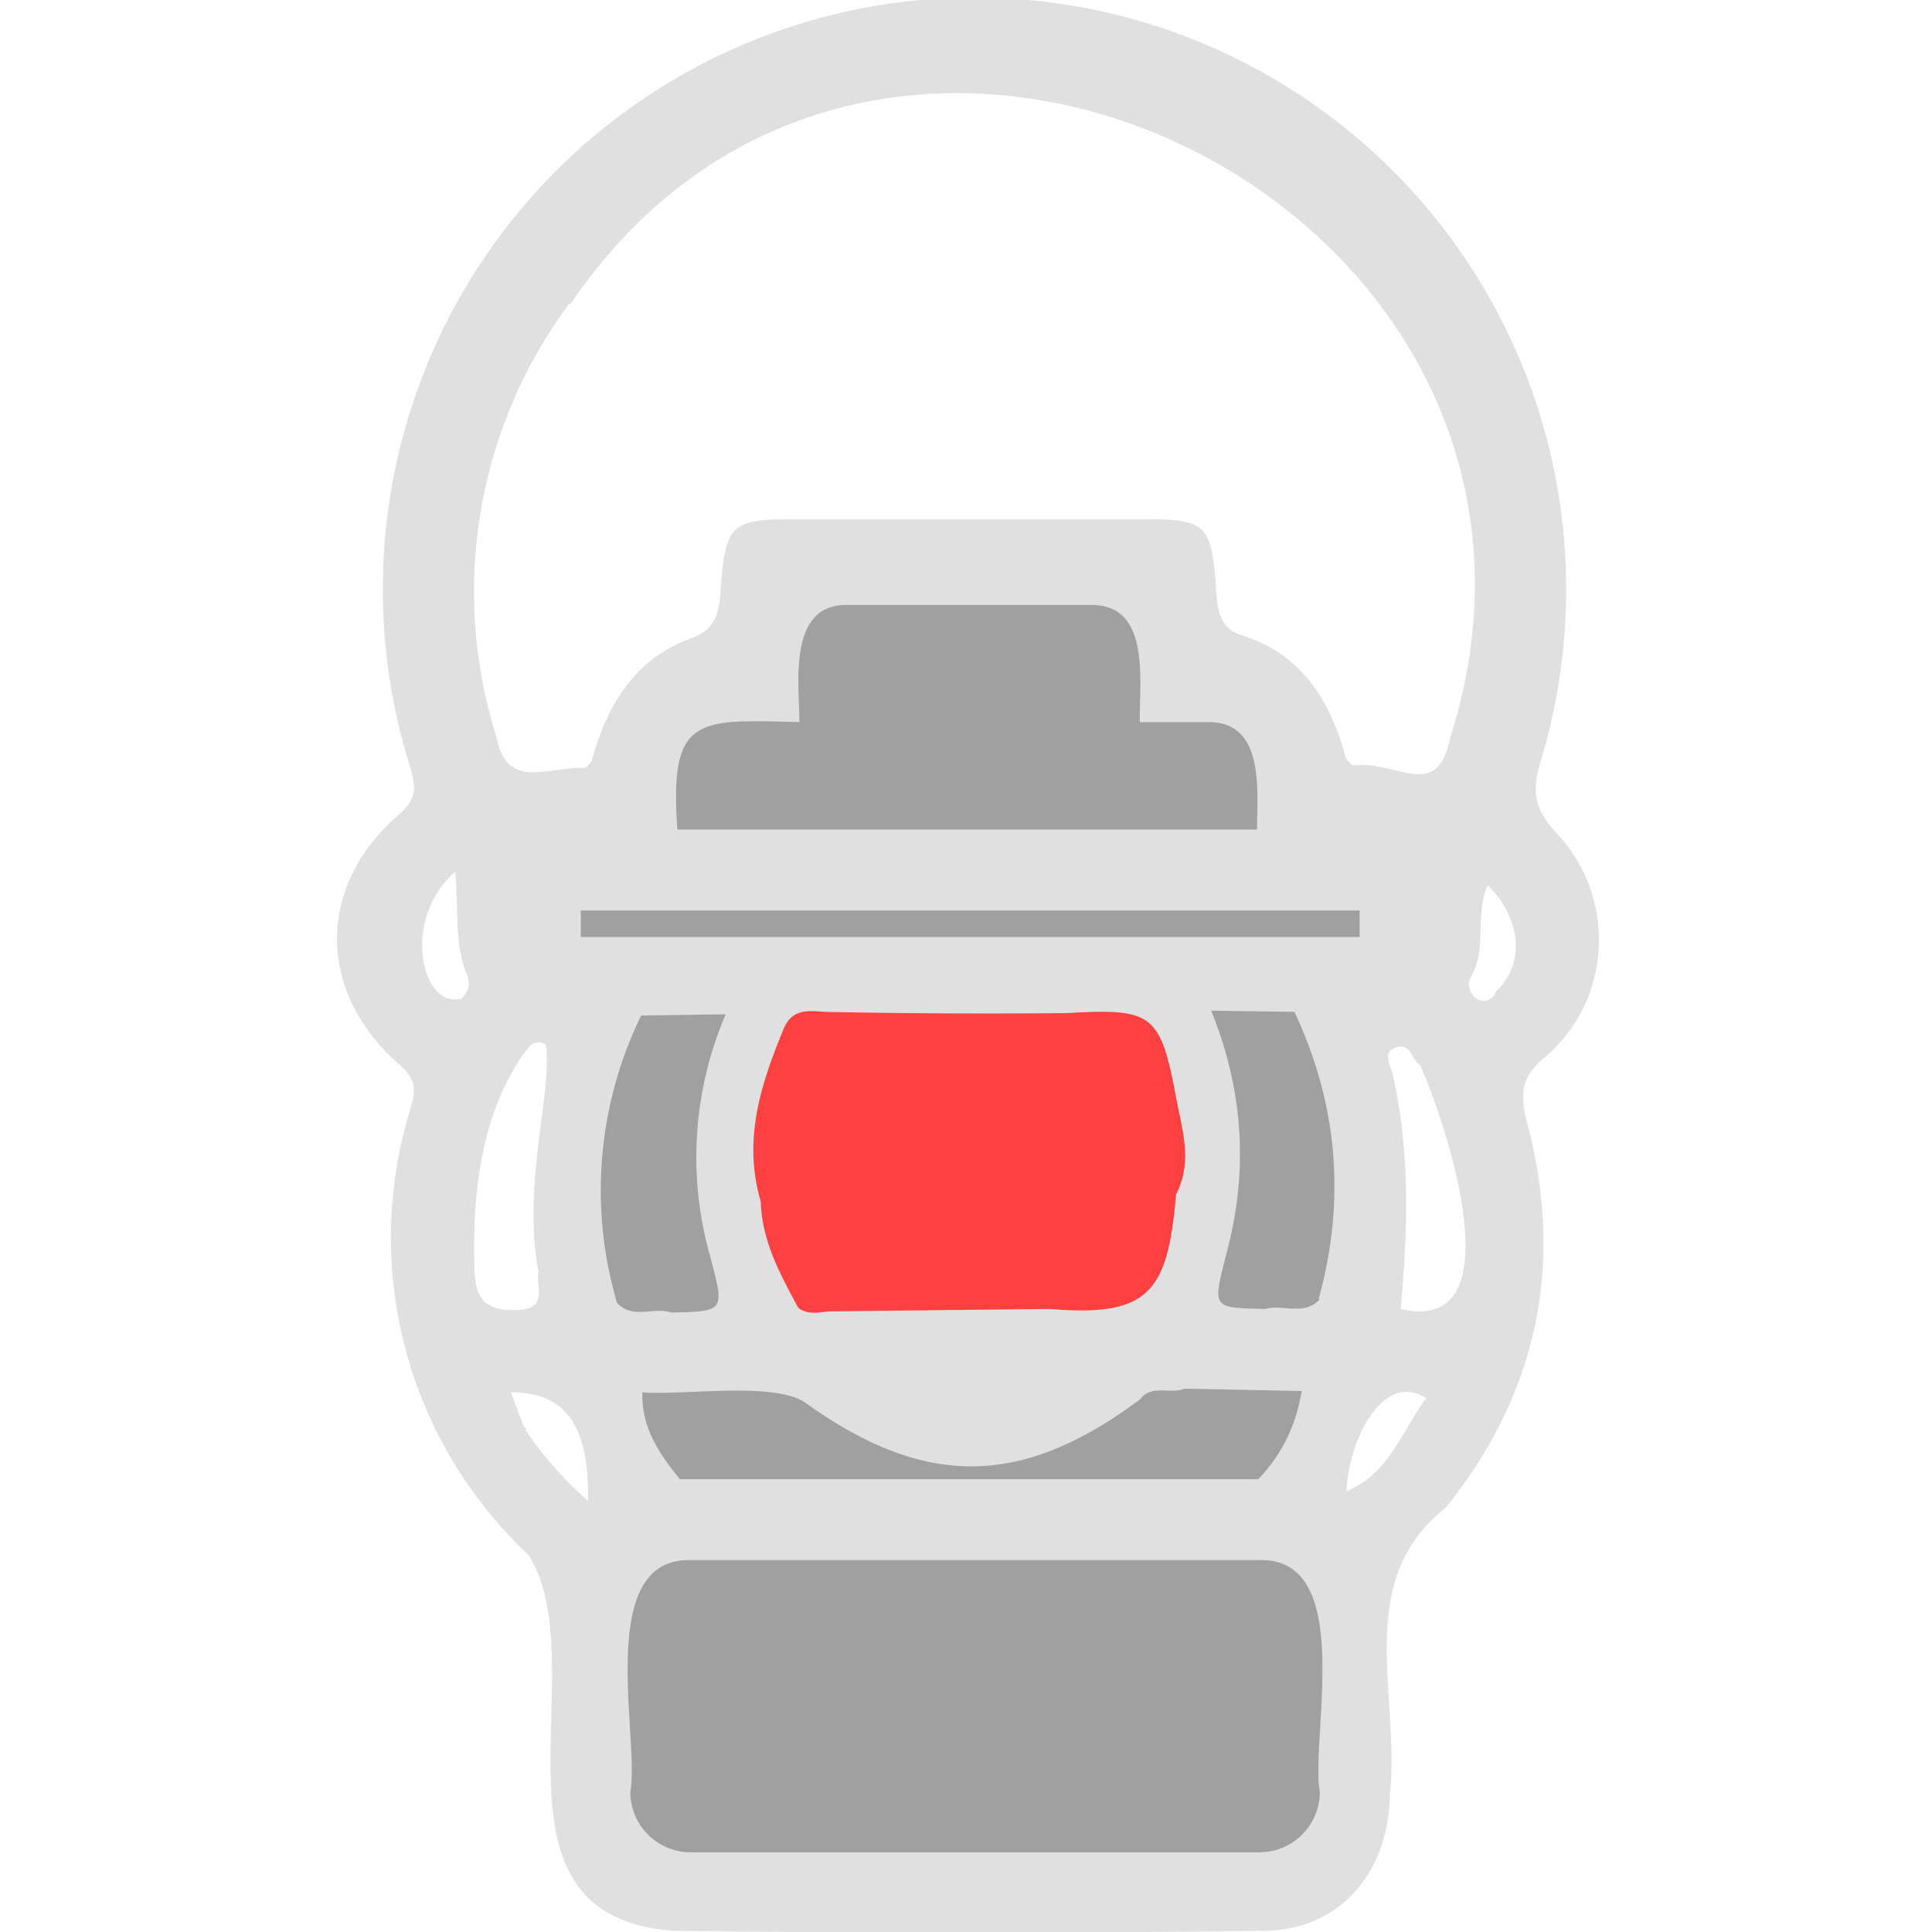 <svg xmlns="http://www.w3.org/2000/svg" viewBox="0 0 16 16"><path fill="#a0a0a0" d="M10.95 12.54v-.86h.35V6.67h-.55v-.9h-.98V4.73h-3.4v1.12H5.12v.81h-.39v4.97h.32v1.02h-.32v2.77h6.57v-2.88z"/><path fill="#ff4040" d="M6.12 8.15h3.8v2.86h-3.8z"/><path fill="#e0e0e0" d="M12.9 6.91c-.19-.2-.22-.35-.14-.61a4.9 4.9 0 1 0-9.37.03c.04.15.09.26-.08.41-.69.59-.69 1.47-.01 2.07.14.12.15.21.1.37a3.6 3.6 0 0 0 .98 3.7c.57.92-.49 3 1.21 3.11q2.43.03 4.87 0c.63 0 1.04-.48 1.05-1.12.09-.82-.31-1.78.46-2.38q1.14-1.42.68-3.18c-.06-.23-.07-.38.15-.56.55-.47.59-1.31.1-1.84m-8.17-4.4c2.6-3.82 8.67-.77 7.28 3.6-.11.54-.44.18-.81.23l-.05-.05c-.13-.48-.36-.87-.87-1.03-.19-.06-.2-.23-.21-.4-.04-.52-.08-.56-.61-.56h-2.9c-.5 0-.55.05-.59.55-.01.18-.02.35-.23.43-.48.17-.71.55-.84 1.02q-.02.04-.06.06c-.32-.01-.64.19-.73-.26a4 4 0 0 1 .6-3.58Zm5.28 3.47c.47 0 .4.58.4.89h-4.8c-.07-.95.17-.91 1.01-.89 0-.32-.1-.98.4-.97h2.02c.5 0 .39.65.4.97h.58Zm-6.2 2.29c-.32.08-.49-.66-.04-1.05.03.33-.01.6.1.86q.04.12-.06.2Zm.12 2.27c-.02-.61.04-1.27.39-1.79.05-.06.09-.16.2-.1.06.37-.2 1.17-.06 1.88-.03.12.1.32-.2.32-.25 0-.32-.1-.33-.32Zm.43 1.29-.02-.01-.11-.29c.45 0 .65.27.64.9a3 3 0 0 1-.52-.59Zm.45-4.07v-.22h6.45v.22zm2.08 3.1c-.09 0-.19.04-.28-.03-.15-.28-.3-.55-.31-.88-.15-.51 0-.97.19-1.43.07-.17.21-.15.34-.14q1 .02 2.01.01c.7-.04.77 0 .9.7.05.27.14.53 0 .8-.07.81-.22 1.02-1.05.95m-2.03.77c1 .72 1.8.71 2.78-.02.1-.13.25-.04.37-.09l.97.02q-.07.43-.36.73H5.63c-.17-.21-.32-.43-.31-.72.31.03 1.07-.09 1.34.08m-1.34-3.2.69-.01a3 3 0 0 0-.13 2c.12.46.13.46-.32.47-.15-.05-.32.06-.45-.08a3.3 3.3 0 0 1 .2-2.38Zm5.61 6.43a.5.5 0 0 1-.5.5H5.72a.5.5 0 0 1-.5-.5c.08-.45-.3-1.94.5-1.92h4.71c.8-.02.42 1.47.5 1.92m0-4.08c-.13.14-.3.04-.45.08-.45-.01-.44 0-.32-.47q.27-1.02-.13-2l.69.01q.54 1.15.2 2.38Zm.22 1.59c.03-.5.34-.99.66-.77-.2.27-.31.63-.66.77m.45-1.51c.06-.66.08-1.31-.07-1.96-.02-.07-.09-.18.05-.21.11-.02.11.11.18.15.21.46.81 2.25-.16 2.02m.79-2.62c-.09.16-.28.01-.21-.13.14-.23.03-.51.14-.76.29.29.31.66.06.89Z"/></svg>